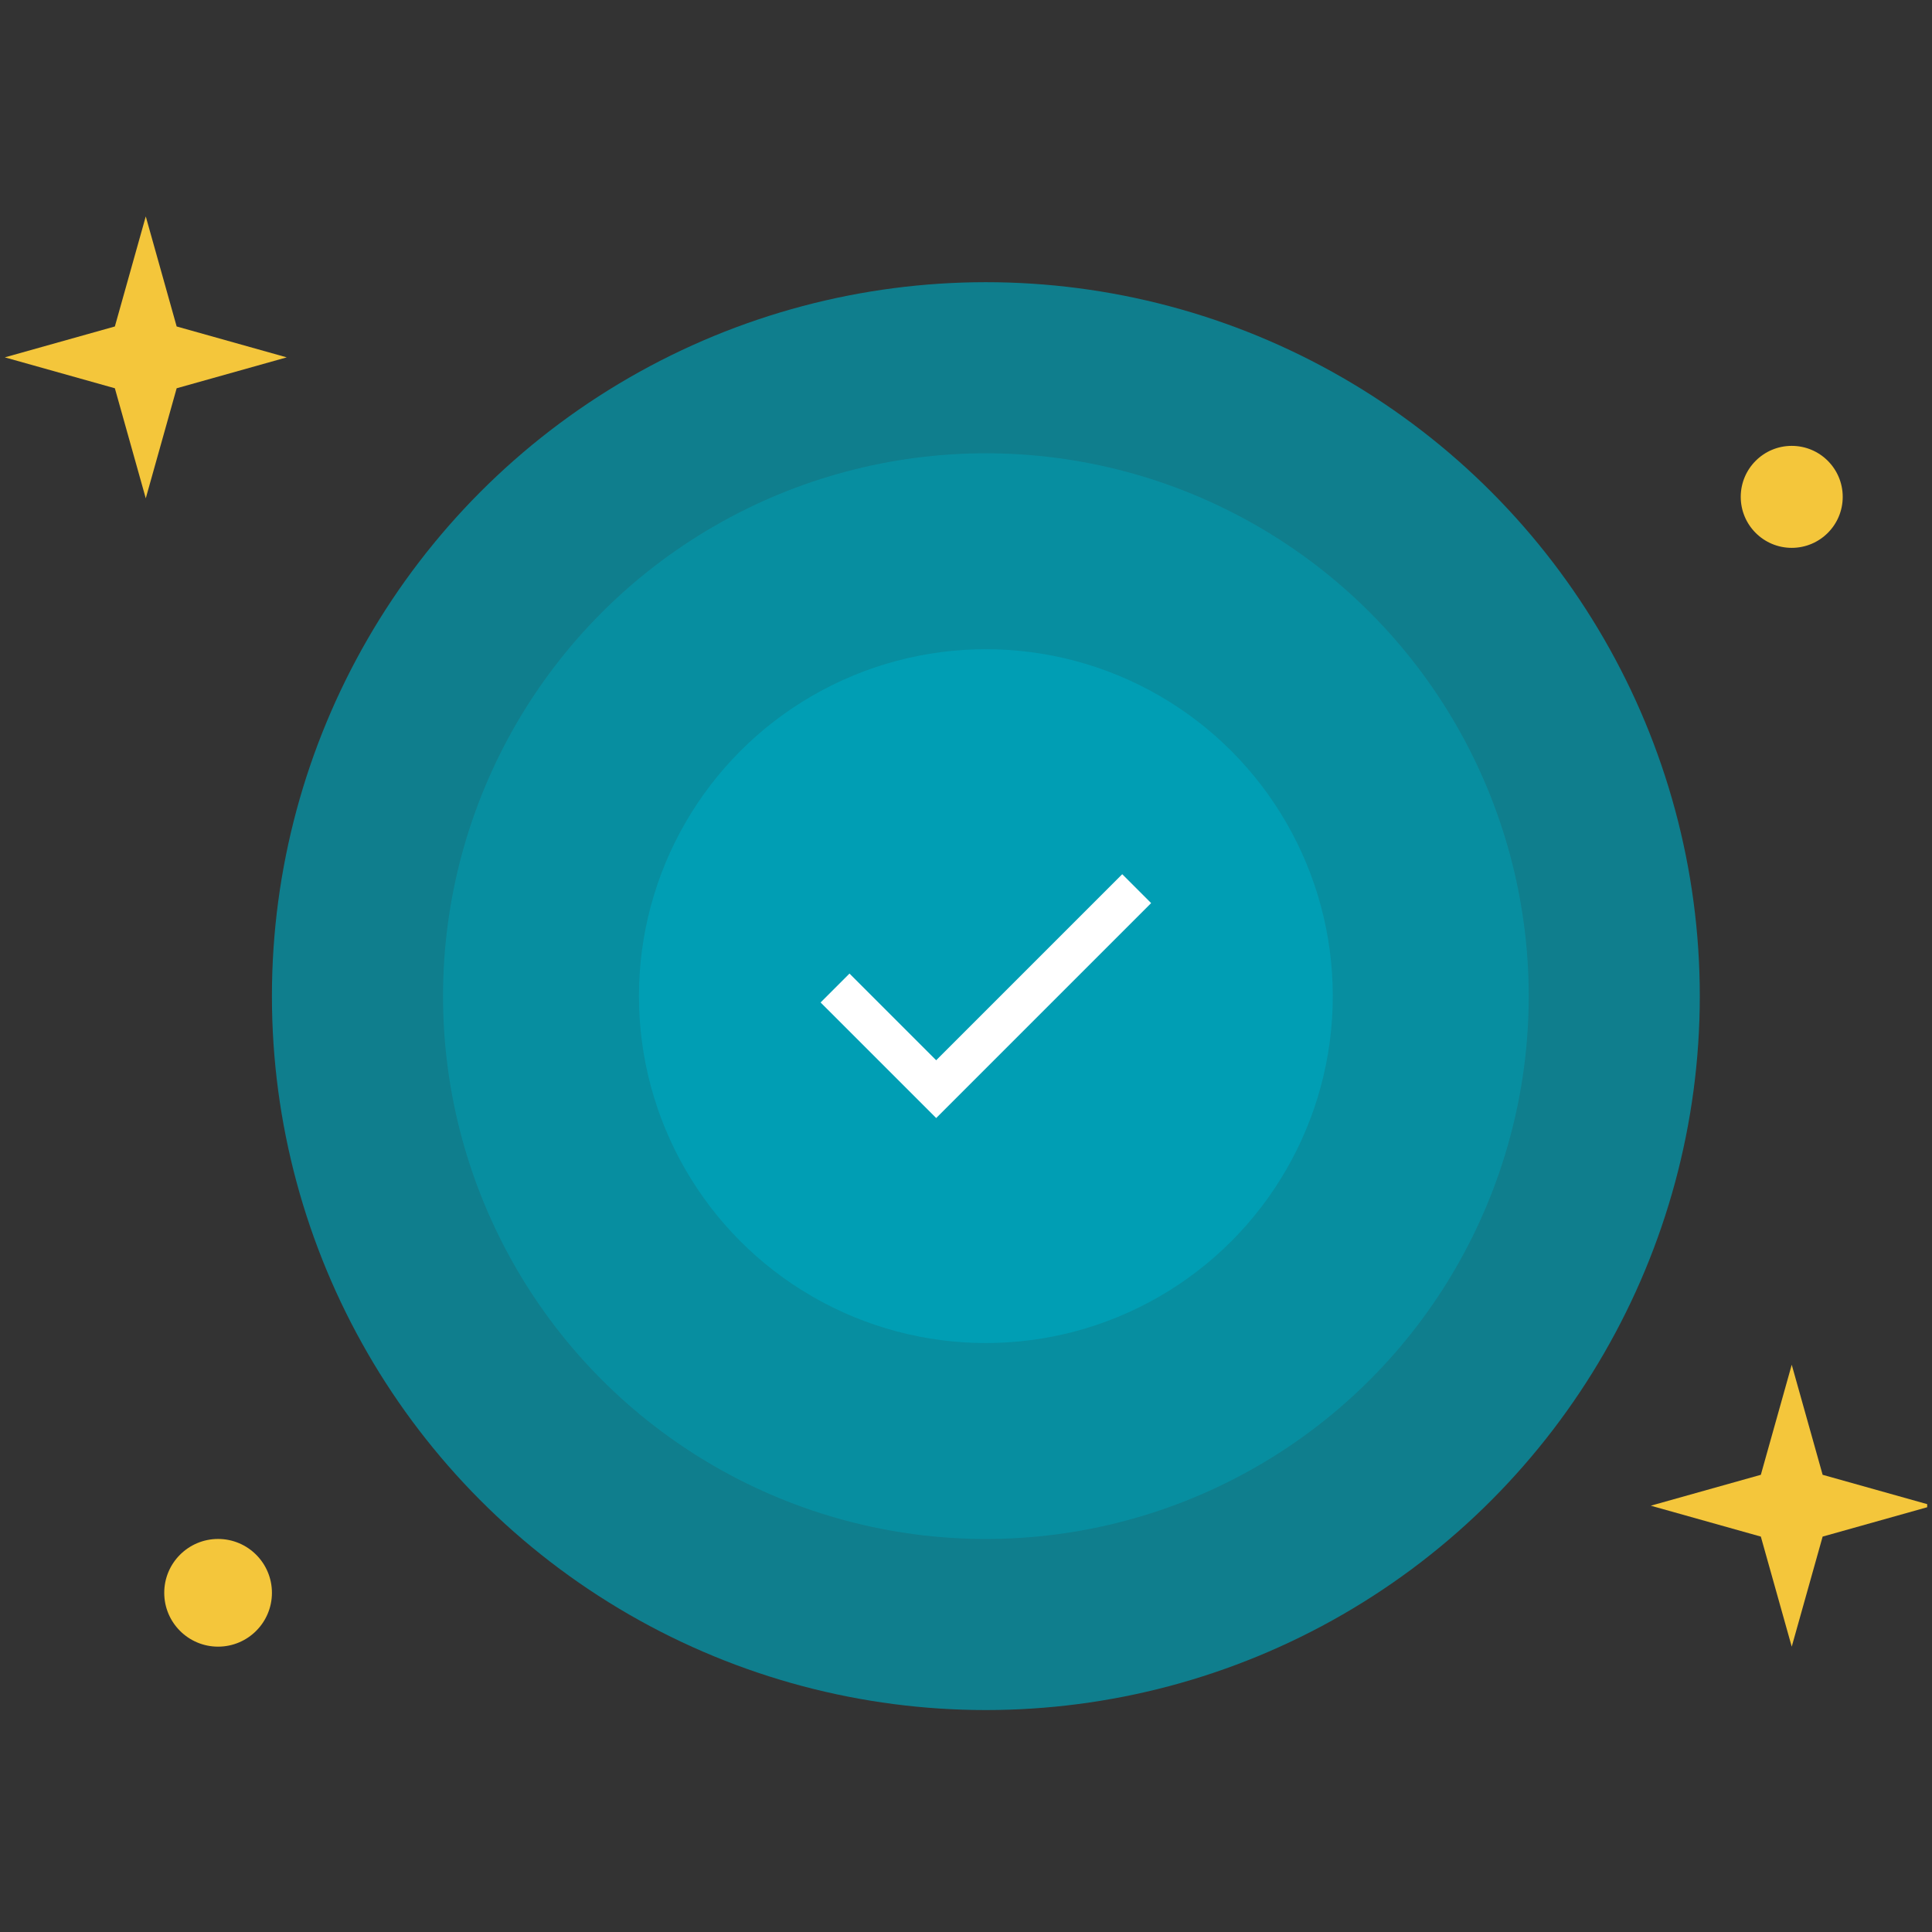 <svg width="201" height="201" viewBox="0 0 201 201" fill="none" xmlns="http://www.w3.org/2000/svg">
    <rect x="0" y="0" width="201" height="201" fill="#333333" stroke="none"/>
    <g clip-path="url(#clip0_1181_3307)">
    <circle opacity="0.7" cx="102.566" cy="103.634" r="74.276" fill="#009EB4"/>
    <circle opacity="0.5" cx="102.567" cy="103.635" r="56.476" fill="#009EB4"/>
    <circle cx="102.566" cy="103.634" r="36.092" fill="#009EB4"/>
    <path d="M97.398 116.318L85.373 104.294L88.379 101.287L97.398 110.306L116.754 90.95L119.76 93.956L97.398 116.318Z" fill="white"/>
    <path d="M15.165 22.515L18.379 33.965L29.829 37.179L18.379 40.394L15.165 51.844L11.95 40.394L0.5 37.179L11.95 33.965L15.165 22.515Z" fill="#F4C63B"/>
    <path d="M186.407 141.983L189.622 153.434L201.072 156.648L189.622 159.863L186.407 171.313L183.193 159.863L171.743 156.648L183.193 153.434L186.407 141.983Z" fill="#F4C63B"/>
    <circle cx="22.689" cy="165.711" r="5.602" fill="#F4C63B"/>
    <circle cx="186.407" cy="51.692" r="5.305" fill="#F4C63B"/>
    </g>
    <defs>
    <clipPath id="clip0_1181_3307">
    <rect width="200" height="200" fill="white" transform="translate(0.5 0.212)"/>
    </clipPath>
    </defs>
    </svg>
    